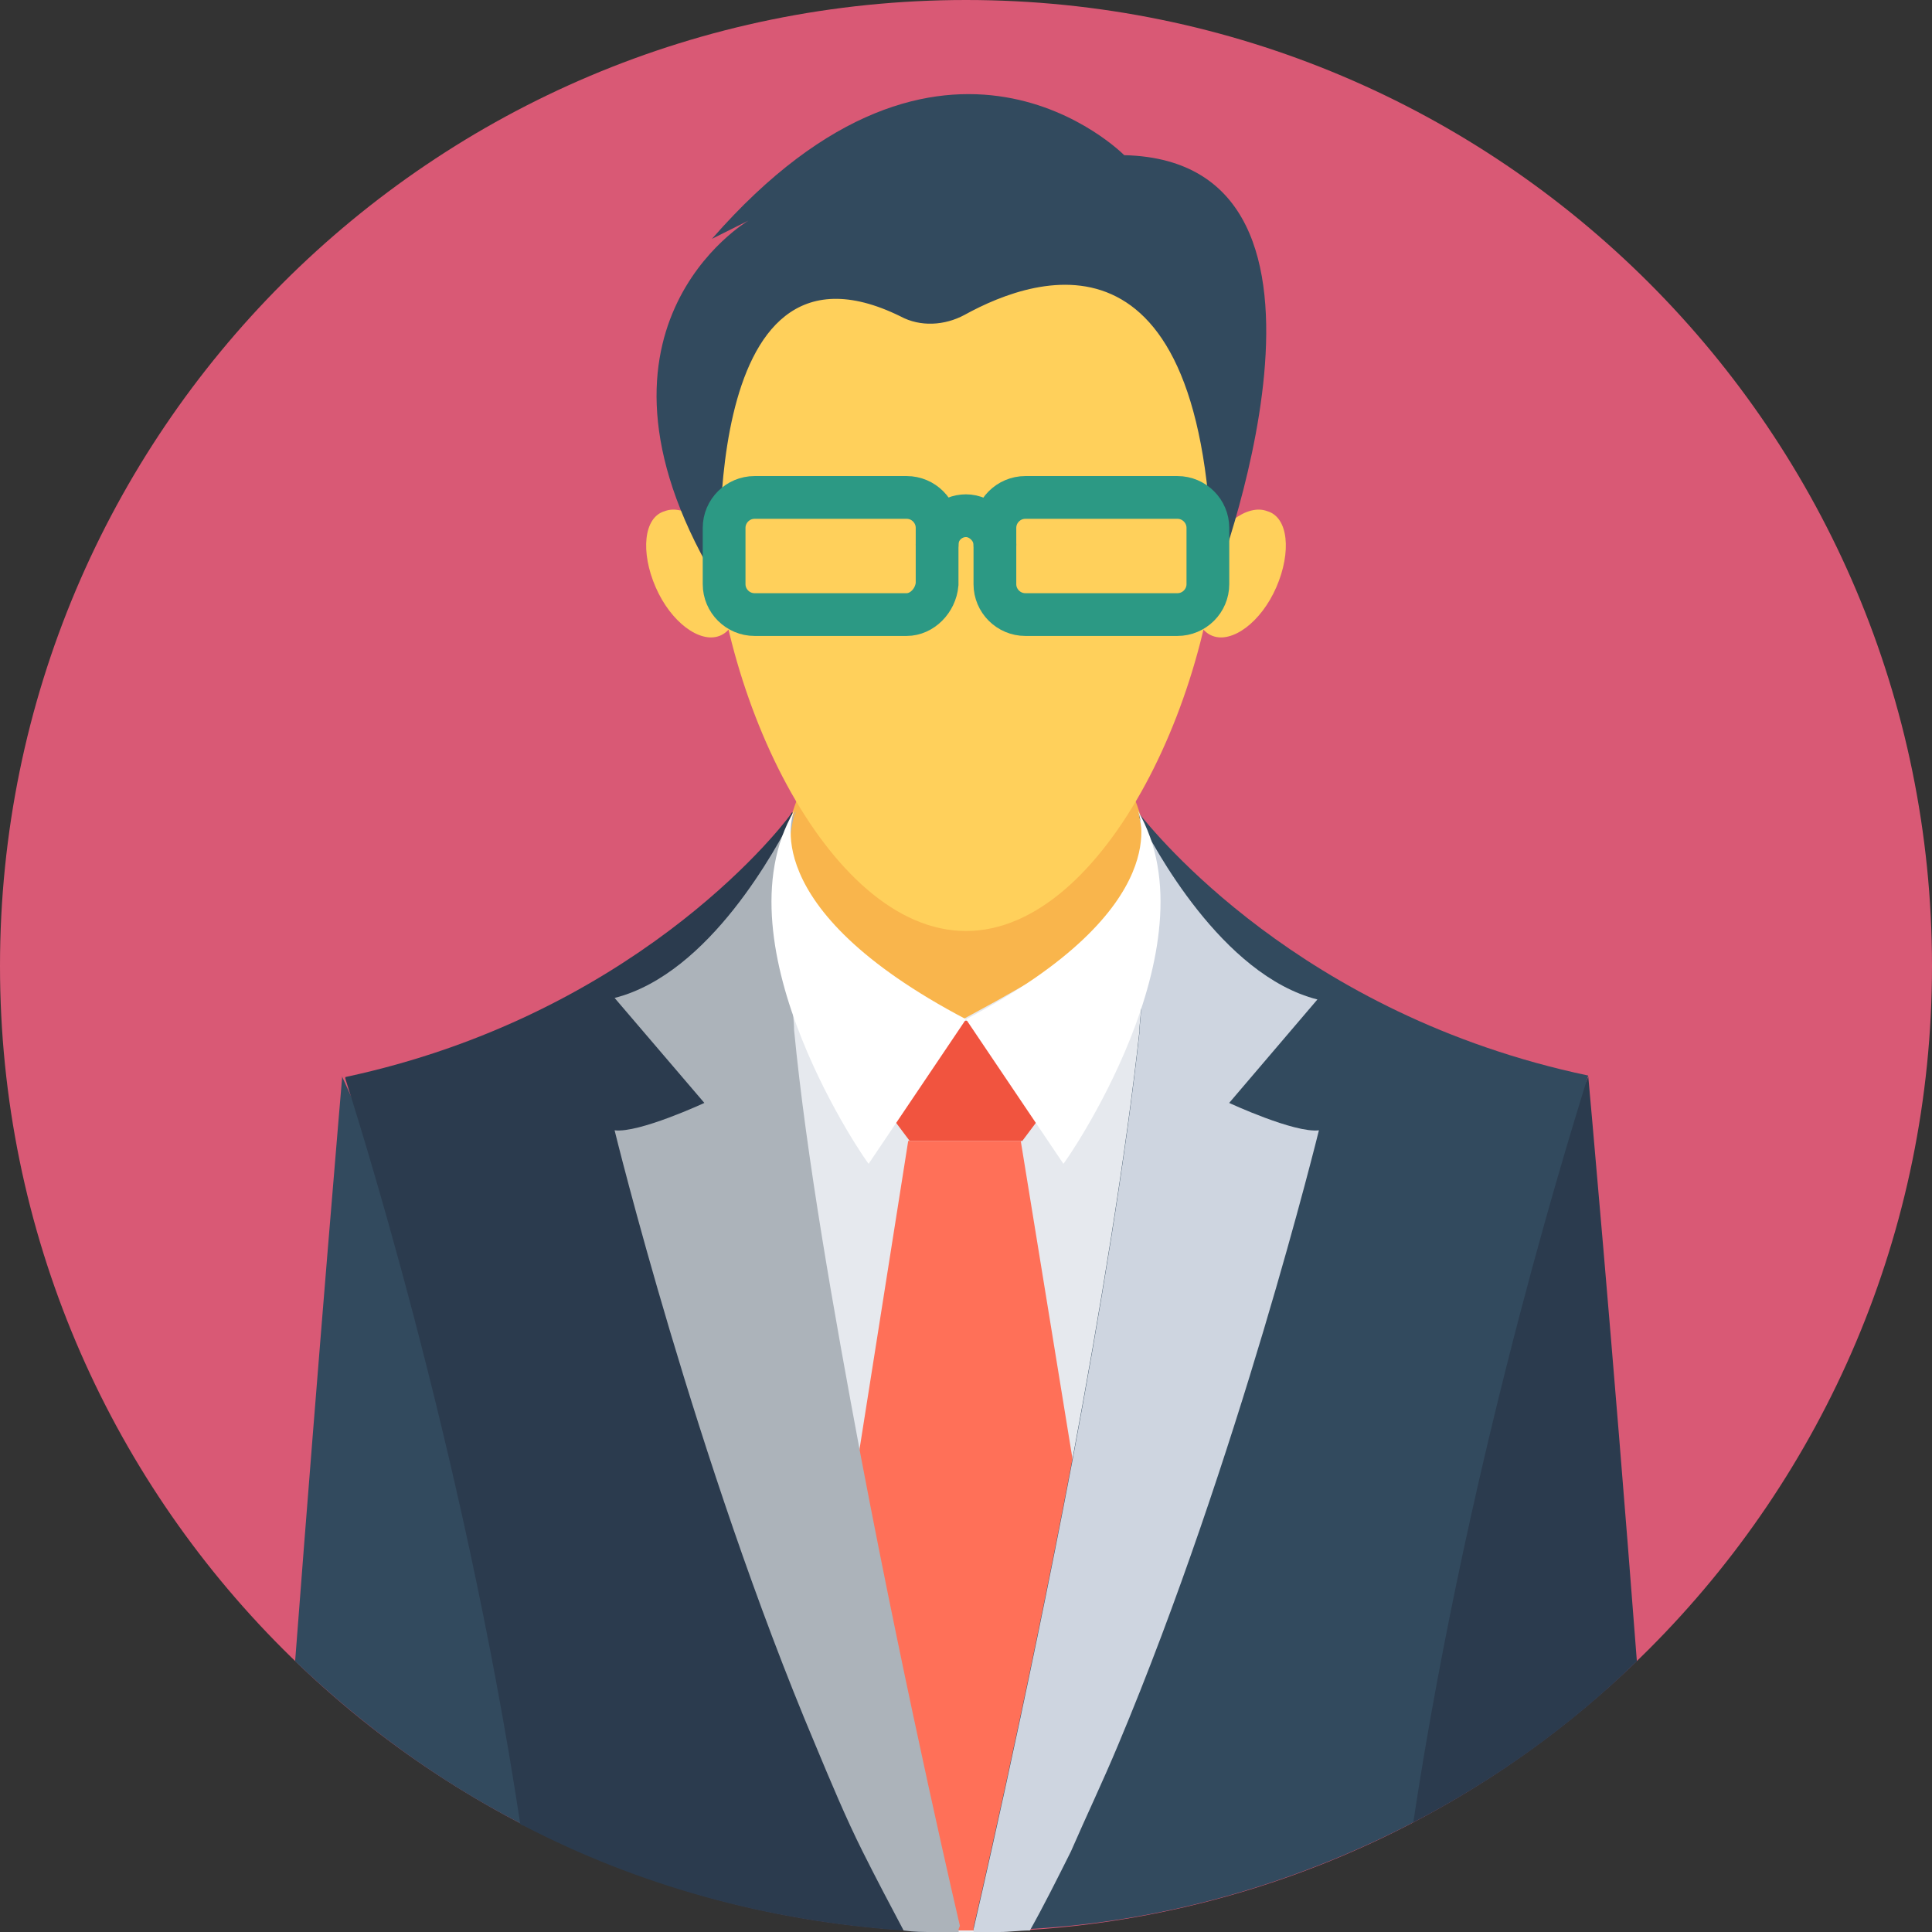 <svg width="70" height="70" viewBox="0 0 70 70" fill="none" xmlns="http://www.w3.org/2000/svg">
<rect x="0" y="0" width="70" height="70" fill="#333333" stroke="none"/>
<path d="M35 70C54.33 70 70 54.33 70 35C70 15.67 54.33 0 35 0C15.67 0 0 15.67 0 35C0 54.33 15.67 70 35 70Z" fill="#D95975"/>
<path d="M42.055 33.843C42.055 38.583 38.858 40.126 35 40.126C31.142 40.126 27.945 38.583 27.945 33.843C27.945 29.102 31.087 22.874 35 22.874C38.913 22.874 42.055 29.102 42.055 33.843Z" fill="#F9B54C"/>
<path d="M42.386 32.795L42 52.362L39.74 58.756L35.772 70C35.551 70 35.386 70 35.166 70C35.11 70 35 70 34.89 70C34.835 70 34.724 70 34.614 70C34.394 70 34.173 70 34.008 70L30.04 58.976L26.732 49.716V34.779L27.89 32.023L27.945 32.079L28.331 32.464L32.685 36.984L33.457 37.756L34.835 36.984L34.89 36.929L36.102 36.267L41.449 33.236L41.945 32.96L42.386 32.795Z" fill="#E6E9EE"/>
<path d="M32.575 36.984L31.142 38.913L32.961 41.339H37.039L38.858 38.913L37.425 36.984H32.575Z" fill="#F1543F"/>
<path d="M40.733 64.763L38.748 67.023L36.158 69.944C36.047 69.944 35.937 69.944 35.827 69.944C35.607 69.944 35.441 69.944 35.221 69.944C35.166 69.944 35.055 69.944 34.945 69.944C34.89 69.944 34.78 69.944 34.67 69.944C34.449 69.944 34.229 69.944 34.063 69.944C33.953 69.944 33.843 69.944 33.788 69.944L31.197 67.023L29.213 64.763L29.488 63.165L30.15 58.921L31.087 52.858L32.906 41.338H36.984L38.859 52.858L39.796 58.755L40.512 63.165L40.733 64.763Z" fill="#FF7058"/>
<path d="M20.449 56.662C19.953 57.047 19.457 60.906 18.905 66.087C18.85 66.087 18.795 66.032 18.795 66.032C15.819 64.488 13.118 62.504 10.693 60.189C11.575 48.614 12.402 38.969 12.402 38.969C12.402 38.969 12.402 38.969 12.402 39.024L20.449 56.662Z" fill="#324A5E"/>
<path d="M34.724 70.001C34.504 70.001 34.283 70.001 34.118 70.001C34.008 70.001 33.898 70.001 33.842 70.001C33.457 70.001 33.126 70.001 32.74 69.945C27.779 69.615 23.094 68.292 18.96 66.142C18.905 66.142 18.85 66.087 18.85 66.087C16.756 52.252 12.787 39.961 12.512 39.079C12.512 39.079 12.512 39.079 12.512 39.024C22.819 36.819 28.11 30.26 28.661 29.489C28.661 29.434 28.716 29.434 28.716 29.434C28.716 29.489 28.716 29.544 28.661 29.599C28.496 30.316 28.386 31.308 28.386 32.52C28.386 33.678 28.441 35.001 28.606 36.489C28.606 36.764 28.661 37.04 28.661 37.371C29.102 41.945 30.094 47.568 31.087 52.859C32.795 61.843 34.669 69.835 34.669 69.835C34.724 69.89 34.724 69.945 34.724 70.001Z" fill="#2B3B4E"/>
<path d="M34.724 70C34.504 70 34.283 70 34.118 70C34.008 70 33.898 70 33.842 70C33.457 70 33.126 70 32.74 69.945C32.244 69.008 31.748 68.071 31.252 67.079C30.645 65.866 30.094 64.543 29.543 63.221C25.189 52.913 22.268 40.953 22.268 40.953C23.149 41.063 25.52 39.961 25.52 39.961L22.268 36.157C25.74 35.276 28.165 30.646 28.716 29.598C28.771 29.488 28.827 29.433 28.827 29.378C28.827 29.433 28.827 29.488 28.771 29.543C28.606 30.26 28.496 31.252 28.496 32.465C28.496 33.622 28.551 34.945 28.716 36.433C28.716 36.709 28.771 36.984 28.771 37.315C29.212 41.89 30.205 47.512 31.197 52.803C32.905 61.787 34.779 69.779 34.779 69.779C34.724 69.89 34.724 69.945 34.724 70Z" fill="#ACB3BA"/>
<path d="M59.307 60.189C56.937 62.504 54.181 64.488 51.205 66.032C51.15 66.032 51.095 66.087 51.095 66.087C50.599 60.851 50.047 57.047 49.551 56.662L57.543 39.024C57.543 39.024 57.543 39.024 57.543 38.969C57.543 38.969 58.425 48.669 59.307 60.189Z" fill="#2B3B4E"/>
<path d="M57.543 38.969C57.543 39.024 57.543 39.024 57.543 38.969C57.267 39.906 53.299 52.197 51.205 66.032C51.149 66.032 51.094 66.087 51.094 66.087C46.905 68.237 42.22 69.615 37.315 69.89C36.929 69.89 36.598 69.945 36.212 69.945C36.102 69.945 35.992 69.945 35.882 69.945C35.661 69.945 35.496 69.945 35.275 69.945C35.275 69.89 35.275 69.835 35.275 69.835C35.275 69.835 37.149 61.843 38.858 52.859C39.85 47.568 40.787 41.89 41.283 37.371C41.283 37.095 41.338 36.819 41.338 36.544C41.449 35.386 41.504 34.284 41.559 33.347C41.614 31.749 41.504 30.481 41.283 29.599C41.283 29.544 41.283 29.489 41.228 29.434C41.228 29.434 41.228 29.434 41.283 29.489C41.779 30.095 47.071 36.764 57.543 38.969Z" fill="#324A5E"/>
<path d="M47.787 40.953C47.787 40.953 44.866 52.858 40.512 63.221C39.96 64.543 39.354 65.811 38.803 67.079C38.307 68.071 37.811 69.063 37.315 69.945C36.929 69.945 36.598 70 36.212 70C36.102 70 35.992 70 35.882 70C35.661 70 35.496 70 35.275 70C35.275 69.945 35.275 69.89 35.275 69.89C35.275 69.89 37.149 61.898 38.858 52.913C39.85 47.622 40.787 41.945 41.283 37.425C41.283 37.15 41.338 36.874 41.338 36.599C41.449 35.441 41.504 34.339 41.559 33.402C41.614 31.803 41.504 30.535 41.283 29.654C41.283 29.599 41.283 29.543 41.228 29.488C41.228 29.488 41.283 29.543 41.283 29.654C41.779 30.646 44.26 35.331 47.732 36.213L44.535 39.961C44.535 39.961 46.905 41.063 47.787 40.953Z" fill="#CED5E0"/>
<path d="M41.228 29.378C41.228 29.378 42.772 32.85 35 36.929L38.528 42.165C38.528 42.221 44.094 34.283 41.228 29.378Z" fill="white"/>
<path d="M28.772 29.378C28.772 29.378 27.228 32.85 35 36.929L31.473 42.165C31.473 42.221 25.906 34.283 28.772 29.378Z" fill="white"/>
<path d="M44.204 17.969C44.204 24.803 40.071 33.732 35 33.732C29.929 33.732 25.795 24.803 25.795 17.969C25.795 11.134 29.929 8.984 35 8.984C40.071 8.984 44.204 11.134 44.204 17.969Z" fill="#FFD05B"/>
<path d="M46.244 21.276C45.693 22.543 44.645 23.315 43.929 23.039C43.212 22.764 43.047 21.551 43.598 20.283C44.149 19.016 45.197 18.244 45.913 18.52C46.685 18.74 46.795 20.008 46.244 21.276Z" fill="#FFD05B"/>
<path d="M23.756 21.276C24.307 22.543 25.354 23.315 26.071 23.039C26.787 22.764 26.953 21.551 26.401 20.283C25.85 19.016 24.803 18.244 24.086 18.52C23.315 18.74 23.204 20.008 23.756 21.276Z" fill="#FFD05B"/>
<path d="M34.945 11.41C37.646 9.921 43.929 7.827 43.929 21.331C43.929 21.331 49.992 5.843 40.732 5.622C40.732 5.622 34.228 -0.992 25.795 8.654L27.118 7.992C27.118 7.992 20.339 11.961 26.126 21.331C26.126 21.331 25.134 7.772 32.63 11.465C33.346 11.851 34.228 11.796 34.945 11.41Z" fill="#324A5E"/>
<path d="M42.661 22.267H37.15C36.543 22.267 36.047 21.771 36.047 21.165V19.126C36.047 18.52 36.543 18.023 37.15 18.023H42.661C43.268 18.023 43.764 18.52 43.764 19.126V21.165C43.764 21.771 43.268 22.267 42.661 22.267Z" stroke="#2C9984" stroke-width="1.549" stroke-miterlimit="10"/>
<path d="M32.85 22.267H27.339C26.732 22.267 26.236 21.771 26.236 21.165V19.126C26.236 18.52 26.732 18.023 27.339 18.023H32.85C33.457 18.023 33.953 18.52 33.953 19.126V21.165C33.898 21.771 33.402 22.267 32.85 22.267Z" stroke="#2C9984" stroke-width="1.549" stroke-miterlimit="10"/>
<path d="M33.953 19.732C33.953 19.125 34.449 18.685 35 18.685C35.552 18.685 36.048 19.181 36.048 19.732" stroke="#2C9984" stroke-width="1.549" stroke-miterlimit="10" stroke-linecap="round"/>
</svg>

